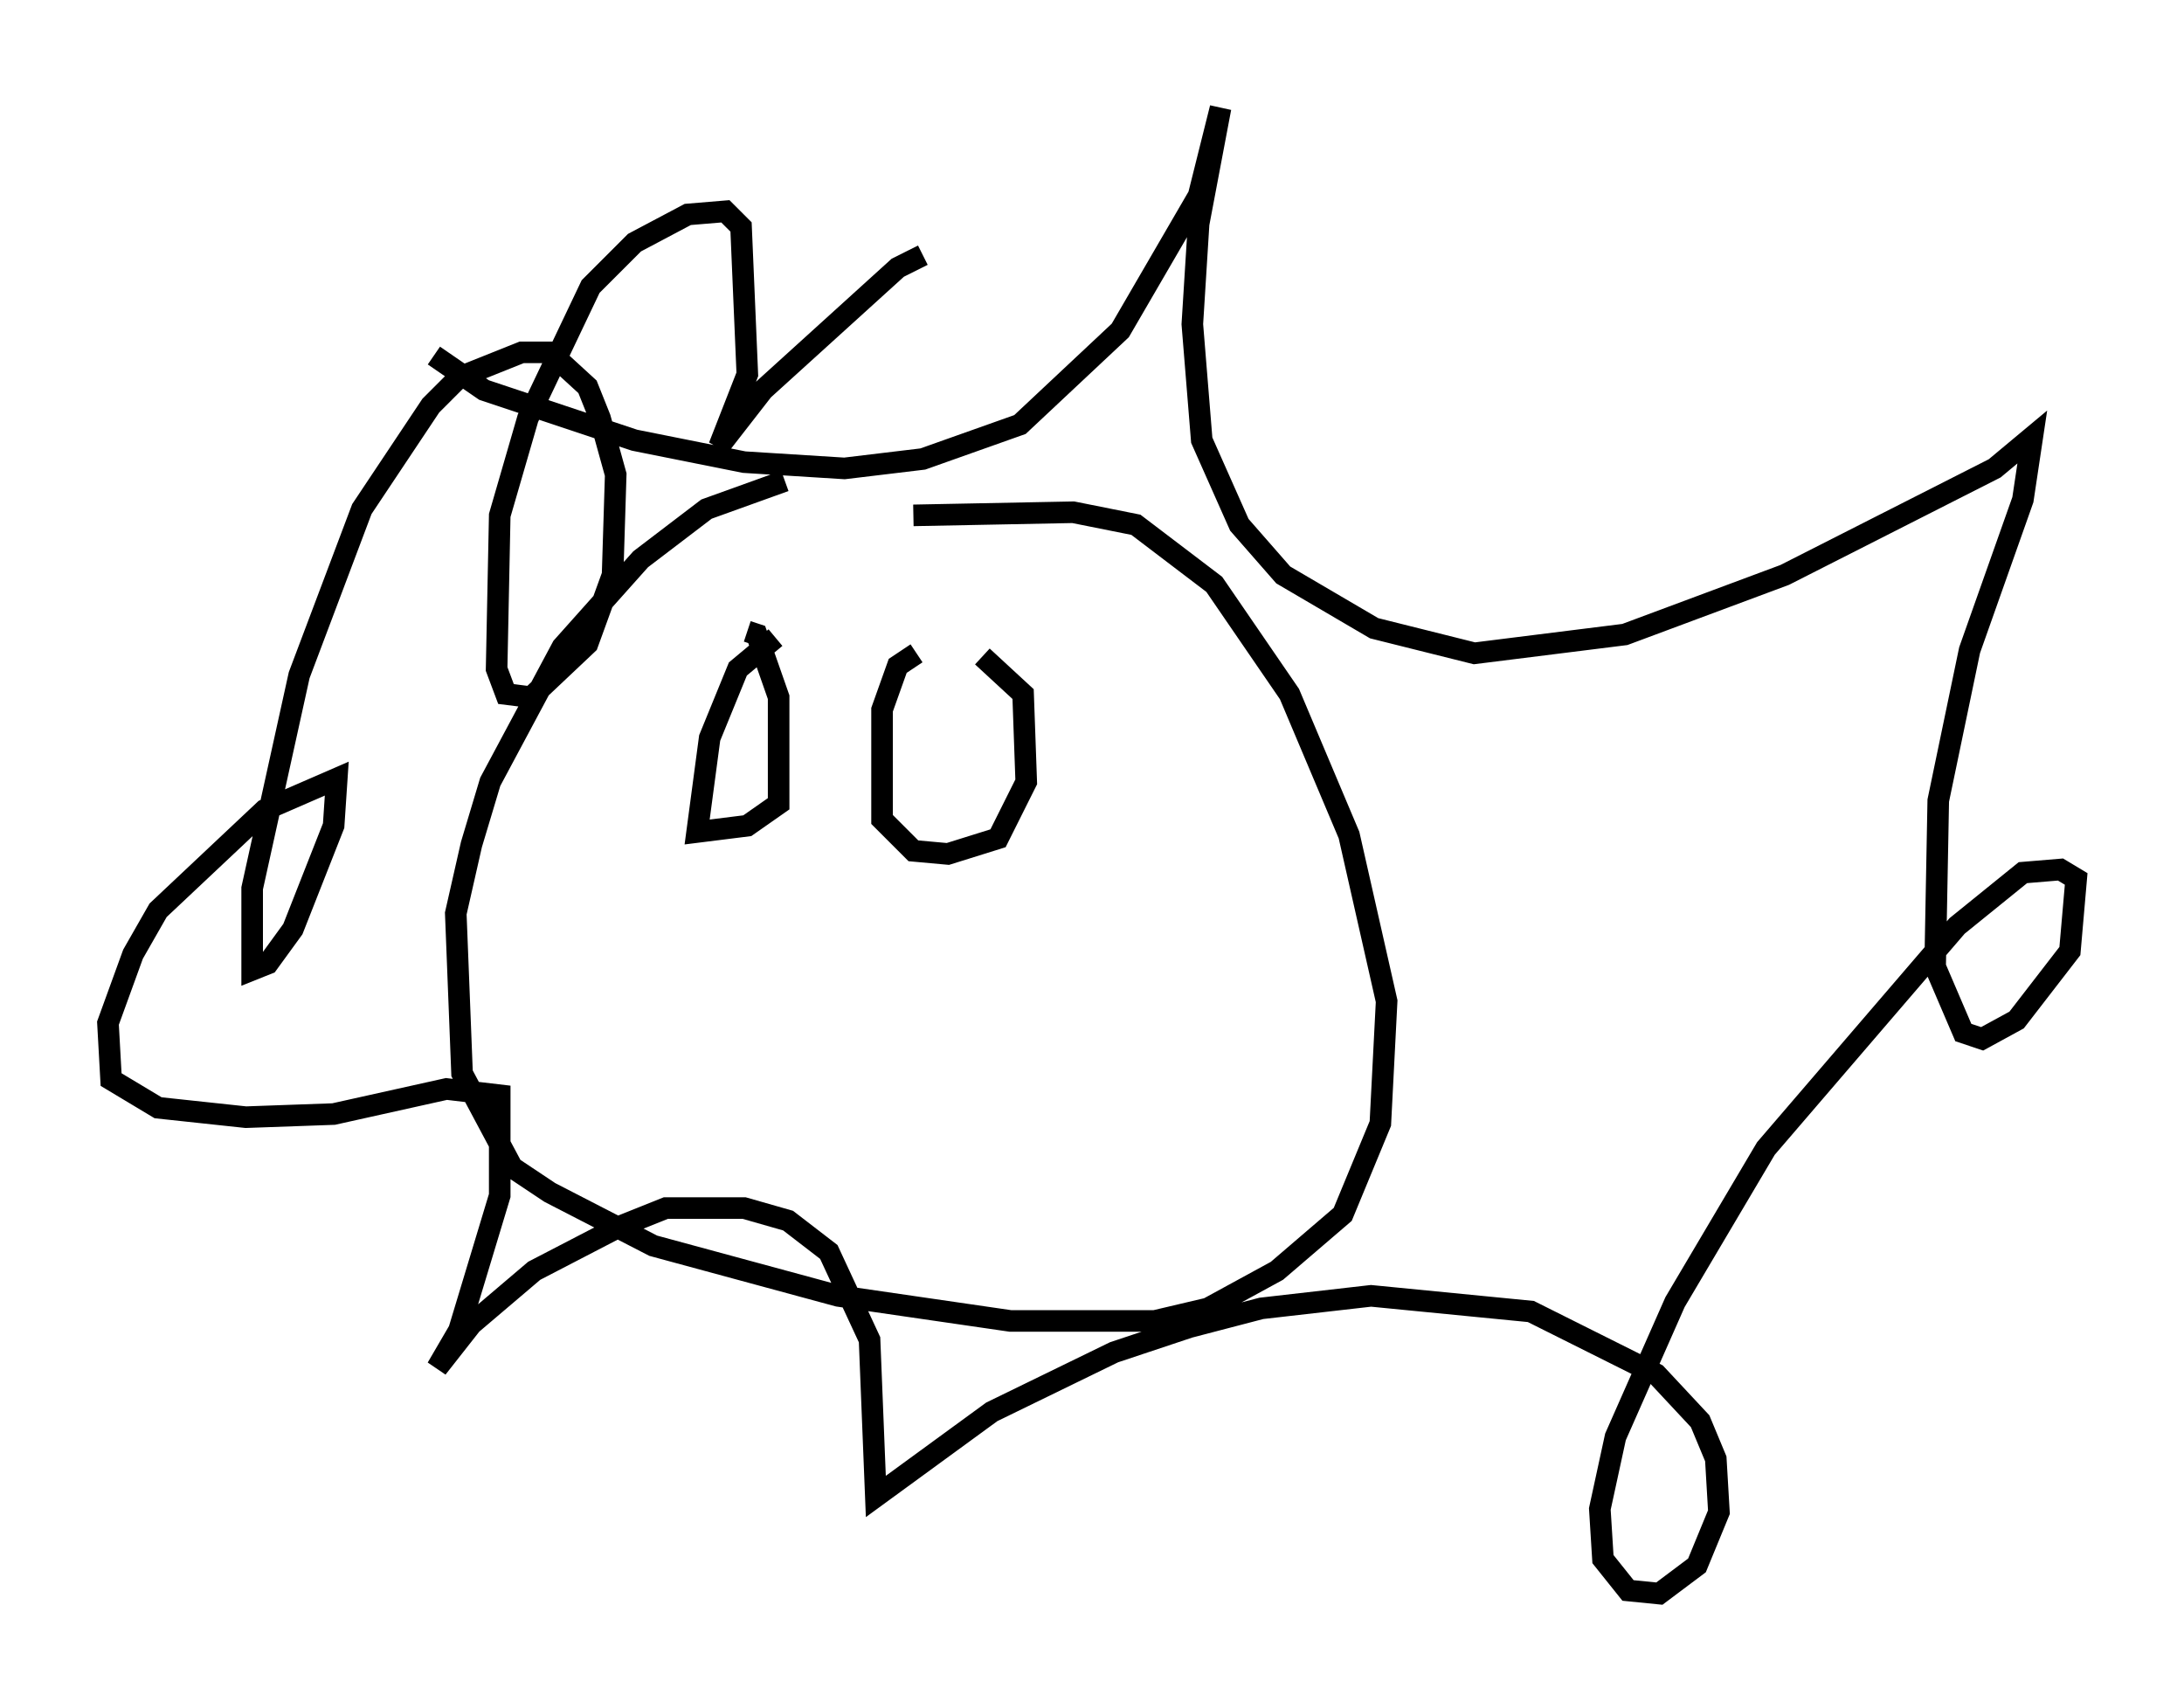 <?xml version="1.0" encoding="utf-8" ?>
<svg baseProfile="full" height="78.849" version="1.1" width="101.218" xmlns="http://www.w3.org/2000/svg" xmlns:ev="http://www.w3.org/2001/xml-events" xmlns:xlink="http://www.w3.org/1999/xlink"><defs /><rect fill="white" height="78.849" width="101.218" x="0" y="0" /><path d="M41.894, 22.575 m-5.52, -0.291 l-3.631, 1.307 -3.05, 2.324 l-3.631, 4.067 -3.341, 6.246 l-0.872, 2.905 -0.726, 3.196 l0.291, 7.408 2.324, 4.358 l1.743, 1.162 4.793, 2.469 l8.57, 2.324 7.989, 1.162 l6.682, 0.0 2.469, -0.581 l3.196, -1.743 3.05, -2.615 l1.743, -4.212 0.291, -5.665 l-1.743, -7.698 -2.76, -6.536 l-3.486, -5.084 -3.631, -2.76 l-2.905, -0.581 -7.408, 0.145 m-6.391, 5.665 l-1.743, 1.453 -1.307, 3.196 l-0.581, 4.358 2.324, -0.291 l1.453, -1.017 0.0, -4.939 l-1.017, -2.905 -0.436, -0.145 m7.844, 1.017 l-0.872, 0.581 -0.726, 2.034 l0.0, 5.084 1.453, 1.453 l1.598, 0.145 2.324, -0.726 l1.307, -2.615 -0.145, -4.067 l-1.888, -1.743 m-25.419, -13.944 l2.324, 1.598 6.972, 2.324 l5.084, 1.017 4.648, 0.291 l3.631, -0.436 4.503, -1.598 l4.648, -4.358 3.631, -6.246 l1.017, -4.067 -1.017, 5.374 l-0.291, 4.648 0.436, 5.374 l1.743, 3.922 2.034, 2.324 l4.212, 2.469 4.648, 1.162 l6.972, -0.872 7.408, -2.76 l9.732, -4.939 1.743, -1.453 l-0.436, 2.905 -2.469, 6.972 l-1.453, 6.972 -0.145, 7.698 l1.307, 3.05 0.872, 0.291 l1.598, -0.872 2.469, -3.196 l0.291, -3.341 -0.726, -0.436 l-1.743, 0.145 -3.05, 2.469 l-8.86, 10.313 -4.212, 7.117 l-2.76, 6.246 -0.726, 3.341 l0.145, 2.324 1.162, 1.453 l1.453, 0.145 1.743, -1.307 l1.017, -2.469 -0.145, -2.469 l-0.726, -1.743 -2.034, -2.179 l-5.81, -2.905 -7.408, -0.726 l-5.084, 0.581 -3.341, 0.872 l-3.486, 1.162 -5.665, 2.76 l-5.374, 3.922 -0.291, -7.263 l-1.888, -4.067 -1.888, -1.453 l-2.034, -0.581 -3.631, 0.0 l-2.179, 0.872 -3.922, 2.034 l-2.905, 2.469 -1.598, 2.034 l1.017, -1.743 1.888, -6.246 l0.0, -4.648 -2.469, -0.291 l-5.229, 1.162 -4.067, 0.145 l-4.067, -0.436 -2.179, -1.307 l-0.145, -2.615 1.162, -3.196 l1.162, -2.034 4.939, -4.648 l3.341, -1.453 -0.145, 2.179 l-1.888, 4.793 -1.162, 1.598 l-0.726, 0.291 0.0, -3.777 l2.179, -9.877 2.905, -7.698 l3.196, -4.793 1.307, -1.307 l2.905, -1.162 1.307, 0.0 l1.743, 1.598 0.581, 1.453 l0.726, 2.615 -0.145, 4.648 l-1.162, 3.196 -2.615, 2.469 l-1.162, -0.145 -0.436, -1.162 l0.145, -7.117 1.307, -4.503 l2.905, -6.101 2.034, -2.034 l2.469, -1.307 1.743, -0.145 l0.726, 0.726 0.291, 6.827 l-1.307, 3.341 2.034, -2.615 l6.246, -5.665 1.162, -0.581 " fill="none" stroke="black" stroke-width="1" /></svg>